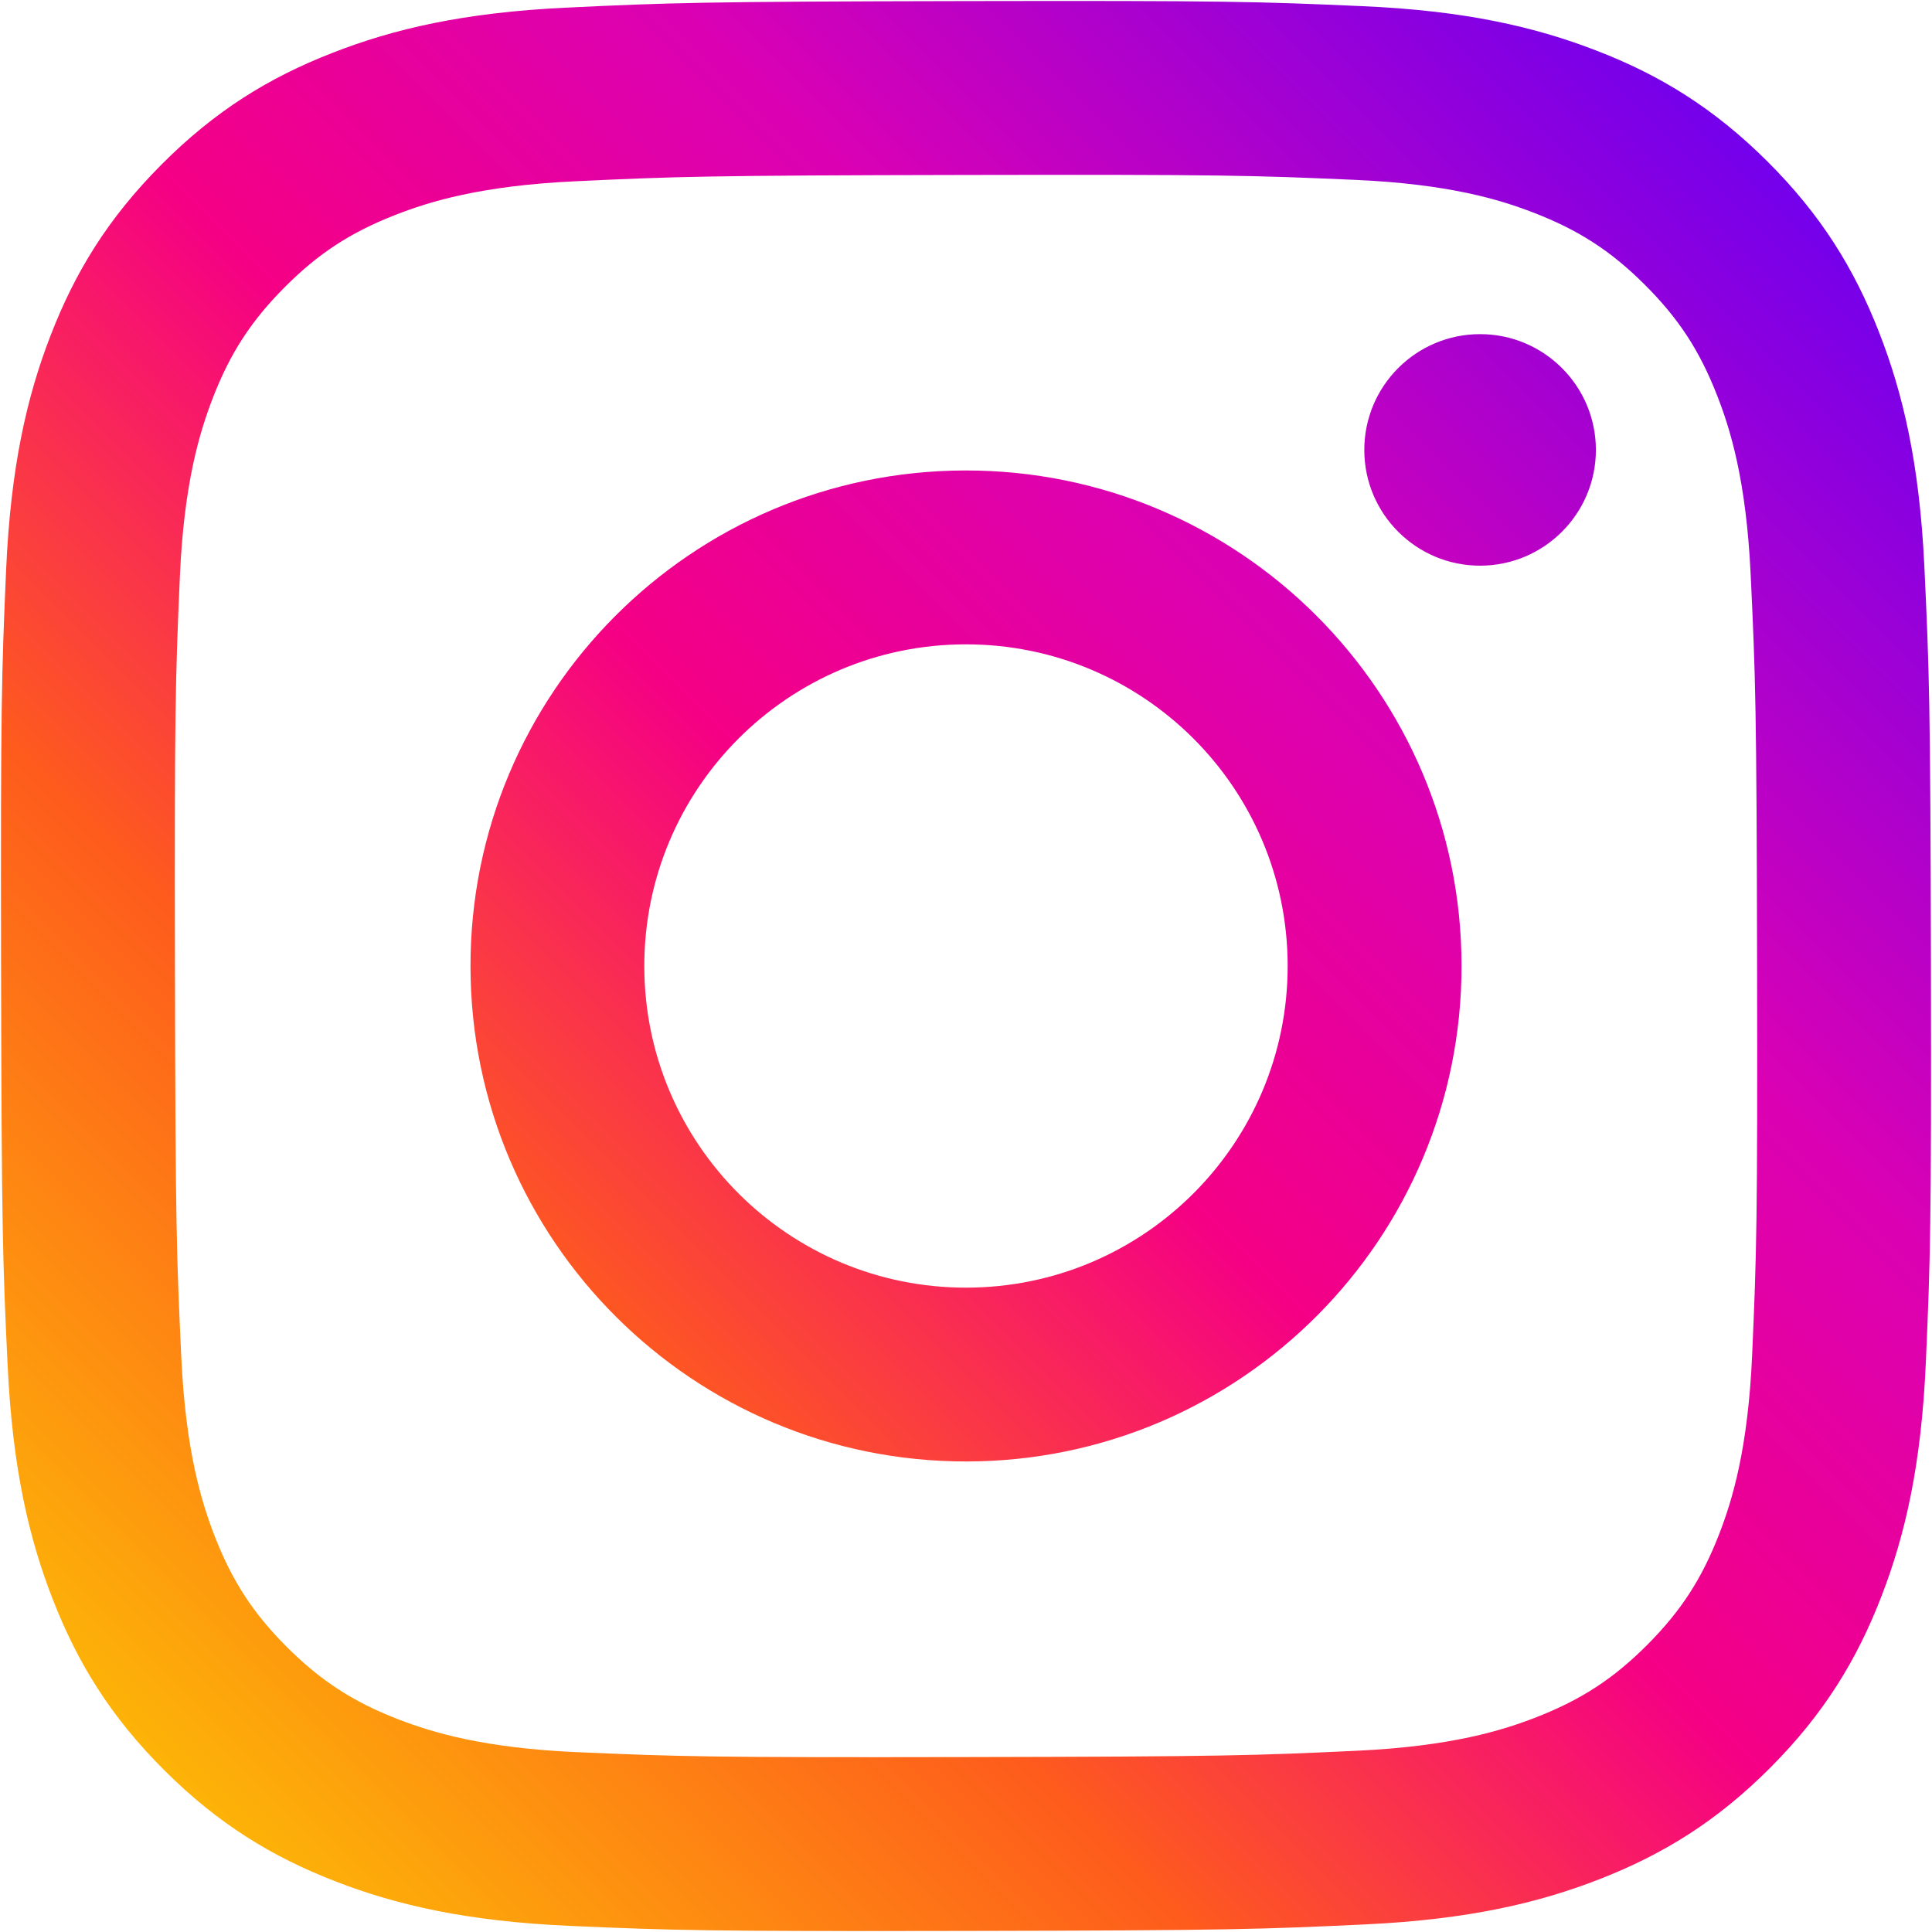 <svg width="1001" height="1001" viewBox="0 0 1001 1001" fill="none" xmlns="http://www.w3.org/2000/svg">
<path d="M293.423 3.962C240.222 6.473 203.886 14.995 172.133 27.437C139.264 40.251 111.4 57.423 83.682 85.255C55.931 113.103 38.889 141.016 26.172 173.919C13.86 205.753 5.517 242.106 3.167 295.34C0.835 348.671 0.3 365.681 0.56 501.456C0.819 637.214 1.418 654.256 3.961 707.604C6.504 760.789 14.994 797.11 27.436 828.879C40.266 861.749 57.421 889.597 85.269 917.332C113.101 945.067 141.03 962.093 173.948 974.827C205.749 987.123 242.118 995.498 295.335 997.831C348.666 1000.18 365.691 1000.7 501.432 1000.44C637.237 1000.18 654.263 999.581 707.594 997.053C760.794 994.51 797.098 985.989 828.883 973.58C861.753 960.716 889.617 943.593 917.335 915.745C945.053 887.912 962.095 859.983 974.813 827.065C987.125 795.263 995.5 758.894 997.817 705.708C1000.15 652.345 1000.7 635.302 1000.44 499.544C1000.18 363.77 999.567 346.76 997.04 293.445C994.512 240.211 985.991 203.906 973.565 172.121C960.719 139.251 943.58 111.419 915.748 83.668C887.916 55.949 859.987 38.874 827.069 26.189C795.252 13.877 758.899 5.485 705.681 3.185C652.351 0.82 635.325 0.301 499.536 0.561C363.78 0.82 346.754 1.403 293.423 3.962ZM299.256 907.839C250.509 905.716 224.039 897.616 206.397 890.829C183.037 881.789 166.367 870.951 148.822 853.536C131.31 836.056 120.439 819.434 111.319 796.122C104.466 778.479 96.221 752.041 93.936 703.294C91.458 650.595 90.891 634.783 90.648 501.277C90.389 367.804 90.874 351.992 93.175 299.244C95.264 250.53 103.414 224.027 110.185 206.401C119.224 183.007 130.029 166.37 147.477 148.825C164.957 131.28 181.578 120.442 204.906 111.322C222.532 104.436 248.971 96.255 297.7 93.939C350.432 91.444 366.226 90.909 499.698 90.65C633.202 90.39 649.014 90.861 701.762 93.177C750.474 95.299 776.977 103.367 794.588 110.187C817.964 119.227 834.634 130 852.163 147.48C869.691 164.961 880.561 181.55 889.682 204.926C896.566 222.503 904.747 248.975 907.048 297.689C909.559 350.421 910.126 366.232 910.369 499.706C910.628 633.212 910.142 649.023 907.826 701.739C905.704 750.485 897.619 776.973 890.816 794.631C881.776 817.976 870.97 834.646 853.506 852.191C836.044 869.671 819.423 880.573 796.078 889.694C778.484 896.563 752.014 904.761 703.316 907.077C650.586 909.556 634.79 910.123 501.27 910.366C367.797 910.625 352.003 910.123 299.256 907.839ZM706.865 233.228C706.929 266.342 733.853 293.153 766.966 293.088C800.095 293.024 826.907 266.115 826.858 233.002C826.793 199.888 799.869 173.061 766.74 173.126C733.611 173.19 706.8 200.115 706.865 233.228ZM243.771 500.986C244.046 642.787 359.212 757.484 500.978 757.209C642.761 756.934 757.522 641.798 757.247 499.998C756.971 358.246 641.789 243.483 499.99 243.758C358.223 244.034 243.495 359.218 243.771 500.986ZM333.826 500.808C333.664 408.774 408.152 334.01 500.168 333.848C592.201 333.67 666.98 408.126 667.158 500.176C667.337 592.226 592.849 666.973 500.8 667.152C408.784 667.33 334.004 592.858 333.826 500.808Z" fill="url(#paint0_linear_433_27)"/>
<defs>
<linearGradient id="paint0_linear_433_27" x1="1001" y1="-2.33657e-05" x2="1" y2="1000" gradientUnits="userSpaceOnUse">
<stop stop-color="#5000FF"/>
<stop offset="0.323" stop-color="#DA01B4"/>
<stop offset="0.505" stop-color="#F50085"/>
<stop offset="0.693" stop-color="#FE5C1C"/>
<stop offset="1" stop-color="#FDD400"/>
</linearGradient>
</defs>
</svg>
